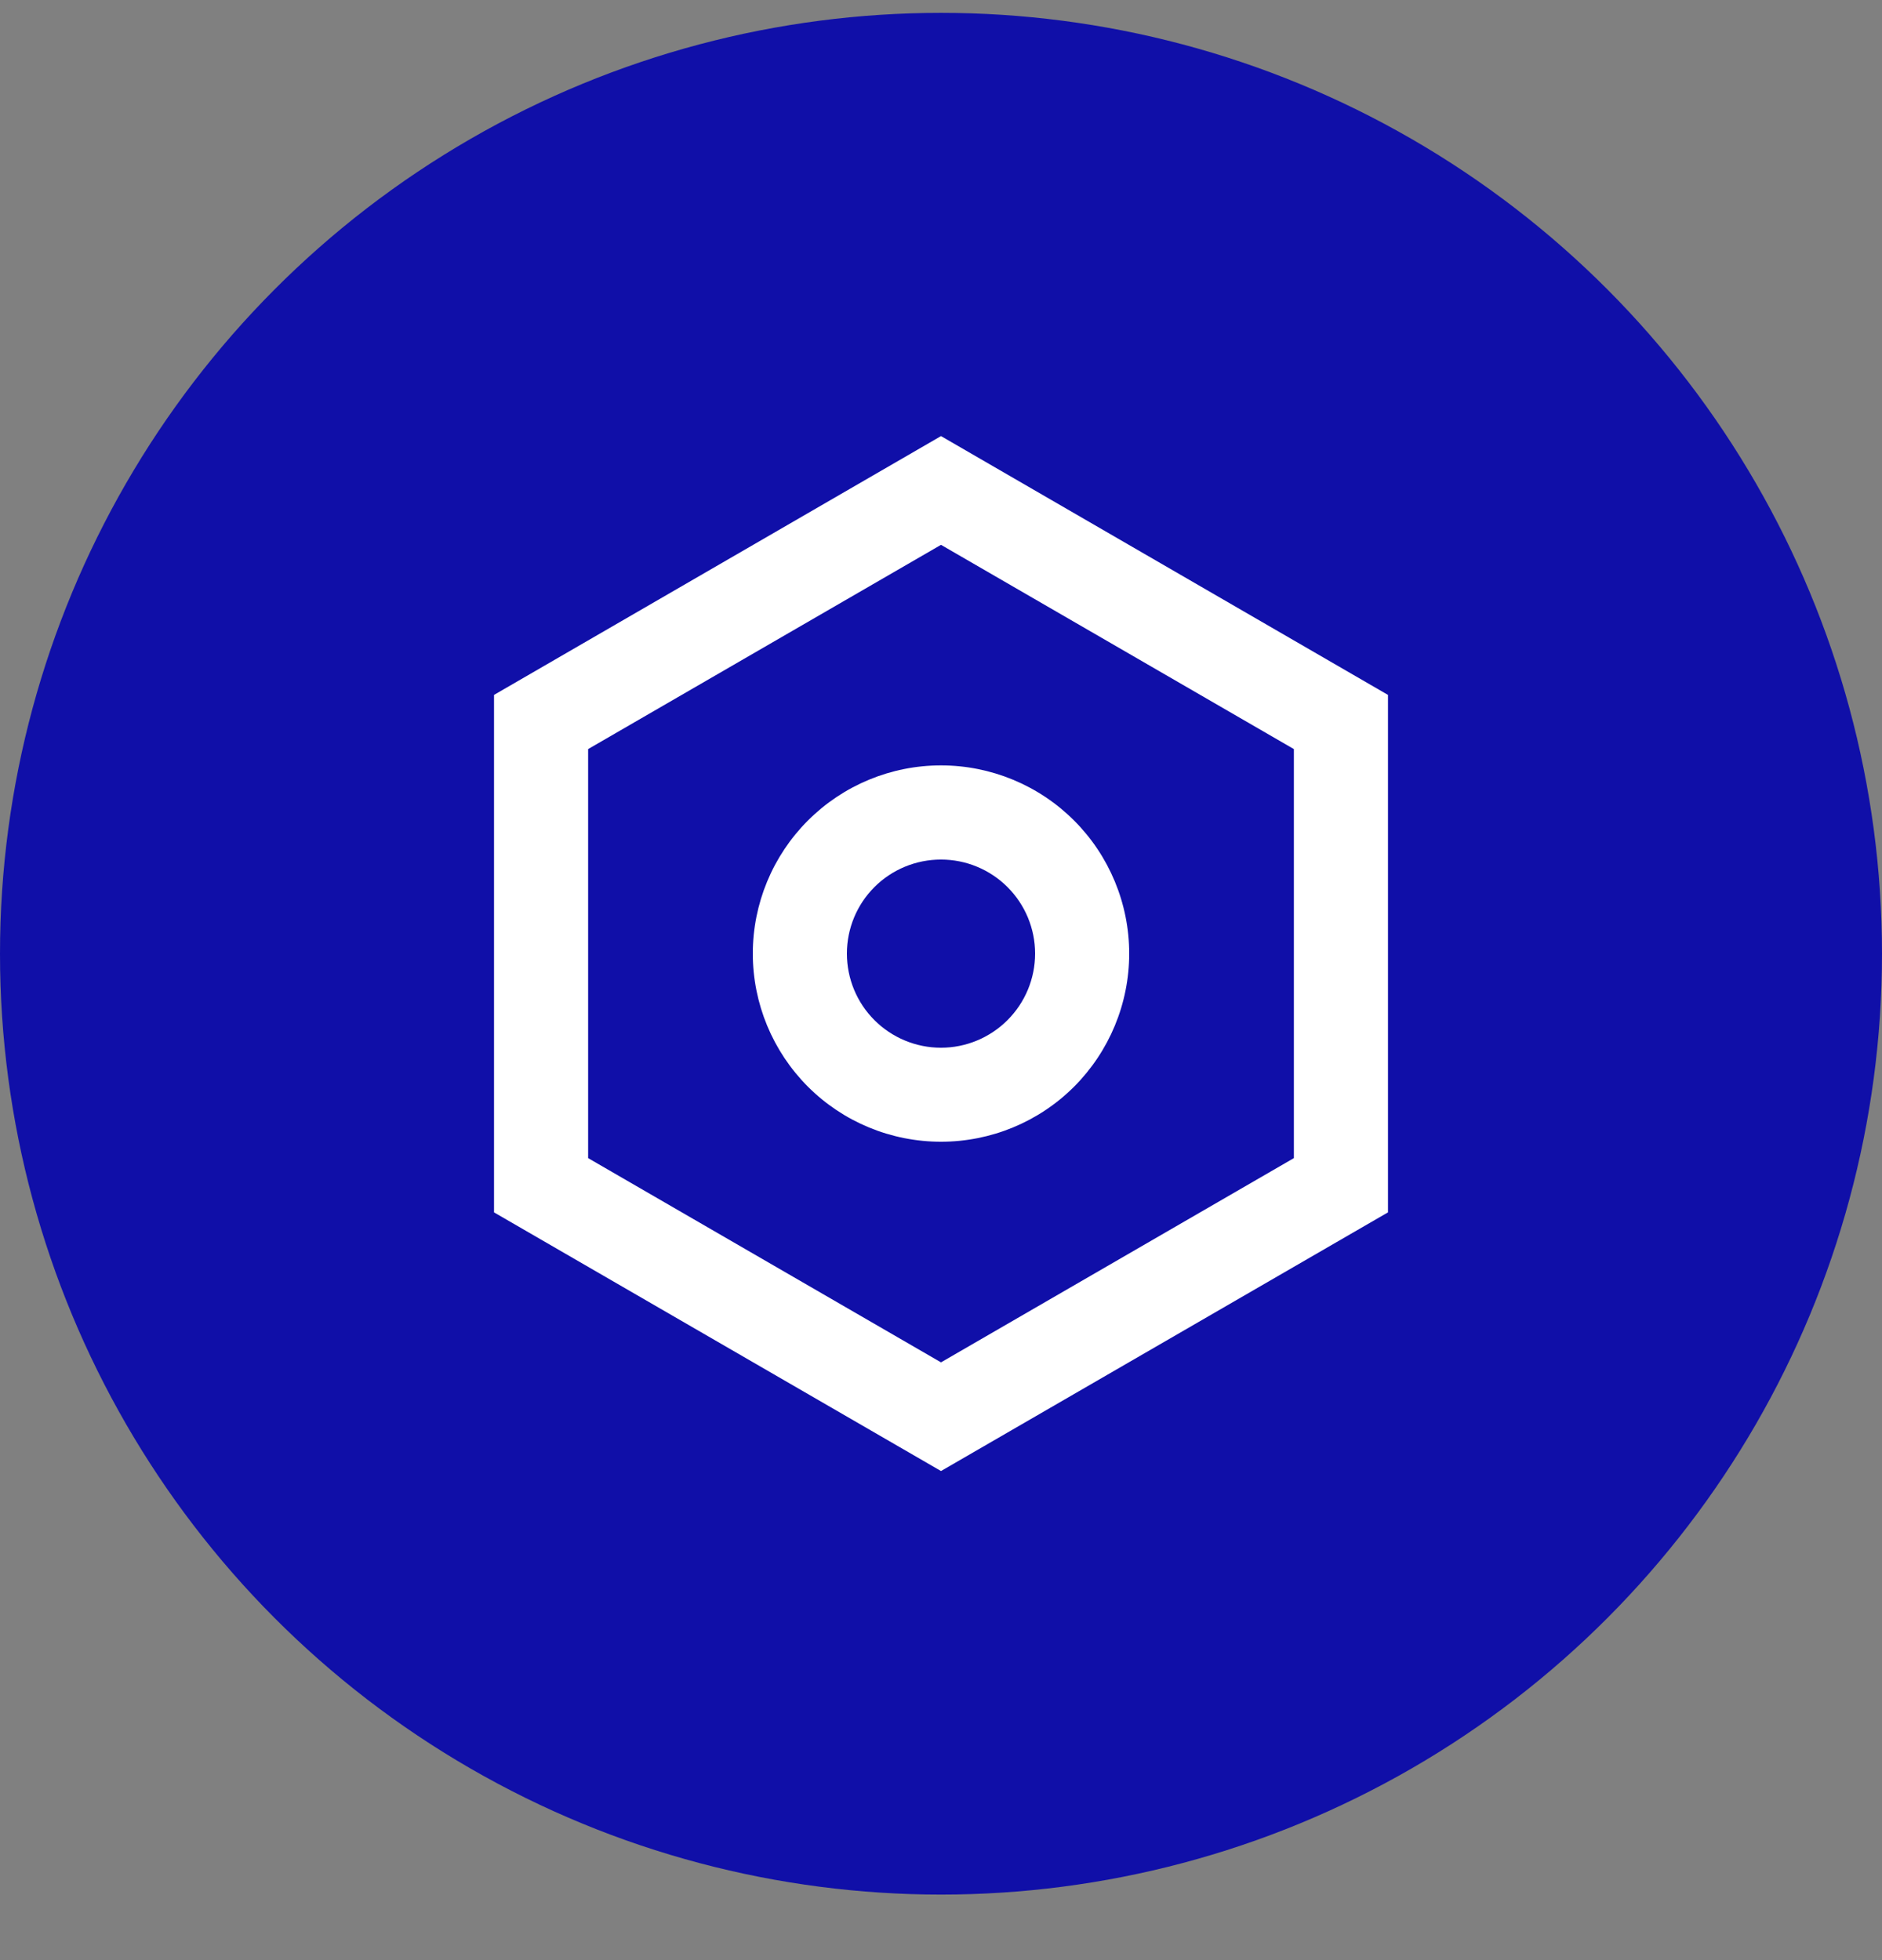 <svg width="24" height="25" viewBox="0 0 24 25" fill="none" xmlns="http://www.w3.org/2000/svg">
<rect x="0" y="0" width="24" height="25" fill="#808080" stroke="none"/>
<circle cx="12" cy="12.164" r="12" fill="#100FA8"/>
<path d="M12 5.562L17.7 8.863V15.463L12 18.762L6.3 15.463V8.863L12 5.562ZM12 6.949L7.5 9.554V14.771L12 17.376L16.5 14.771V9.554L12 6.949ZM12 14.562C11.363 14.562 10.753 14.31 10.303 13.86C9.853 13.409 9.6 12.799 9.6 12.162C9.6 11.526 9.853 10.915 10.303 10.465C10.753 10.015 11.363 9.762 12 9.762C12.636 9.762 13.247 10.015 13.697 10.465C14.147 10.915 14.4 11.526 14.4 12.162C14.4 12.799 14.147 13.409 13.697 13.86C13.247 14.31 12.636 14.562 12 14.562ZM12 13.363C12.318 13.363 12.623 13.236 12.848 13.011C13.073 12.786 13.2 12.481 13.2 12.162C13.2 11.844 13.073 11.539 12.848 11.314C12.623 11.089 12.318 10.963 12 10.963C11.681 10.963 11.376 11.089 11.151 11.314C10.926 11.539 10.8 11.844 10.8 12.162C10.8 12.481 10.926 12.786 11.151 13.011C11.376 13.236 11.681 13.363 12 13.363Z" fill="white"/>
</svg>
